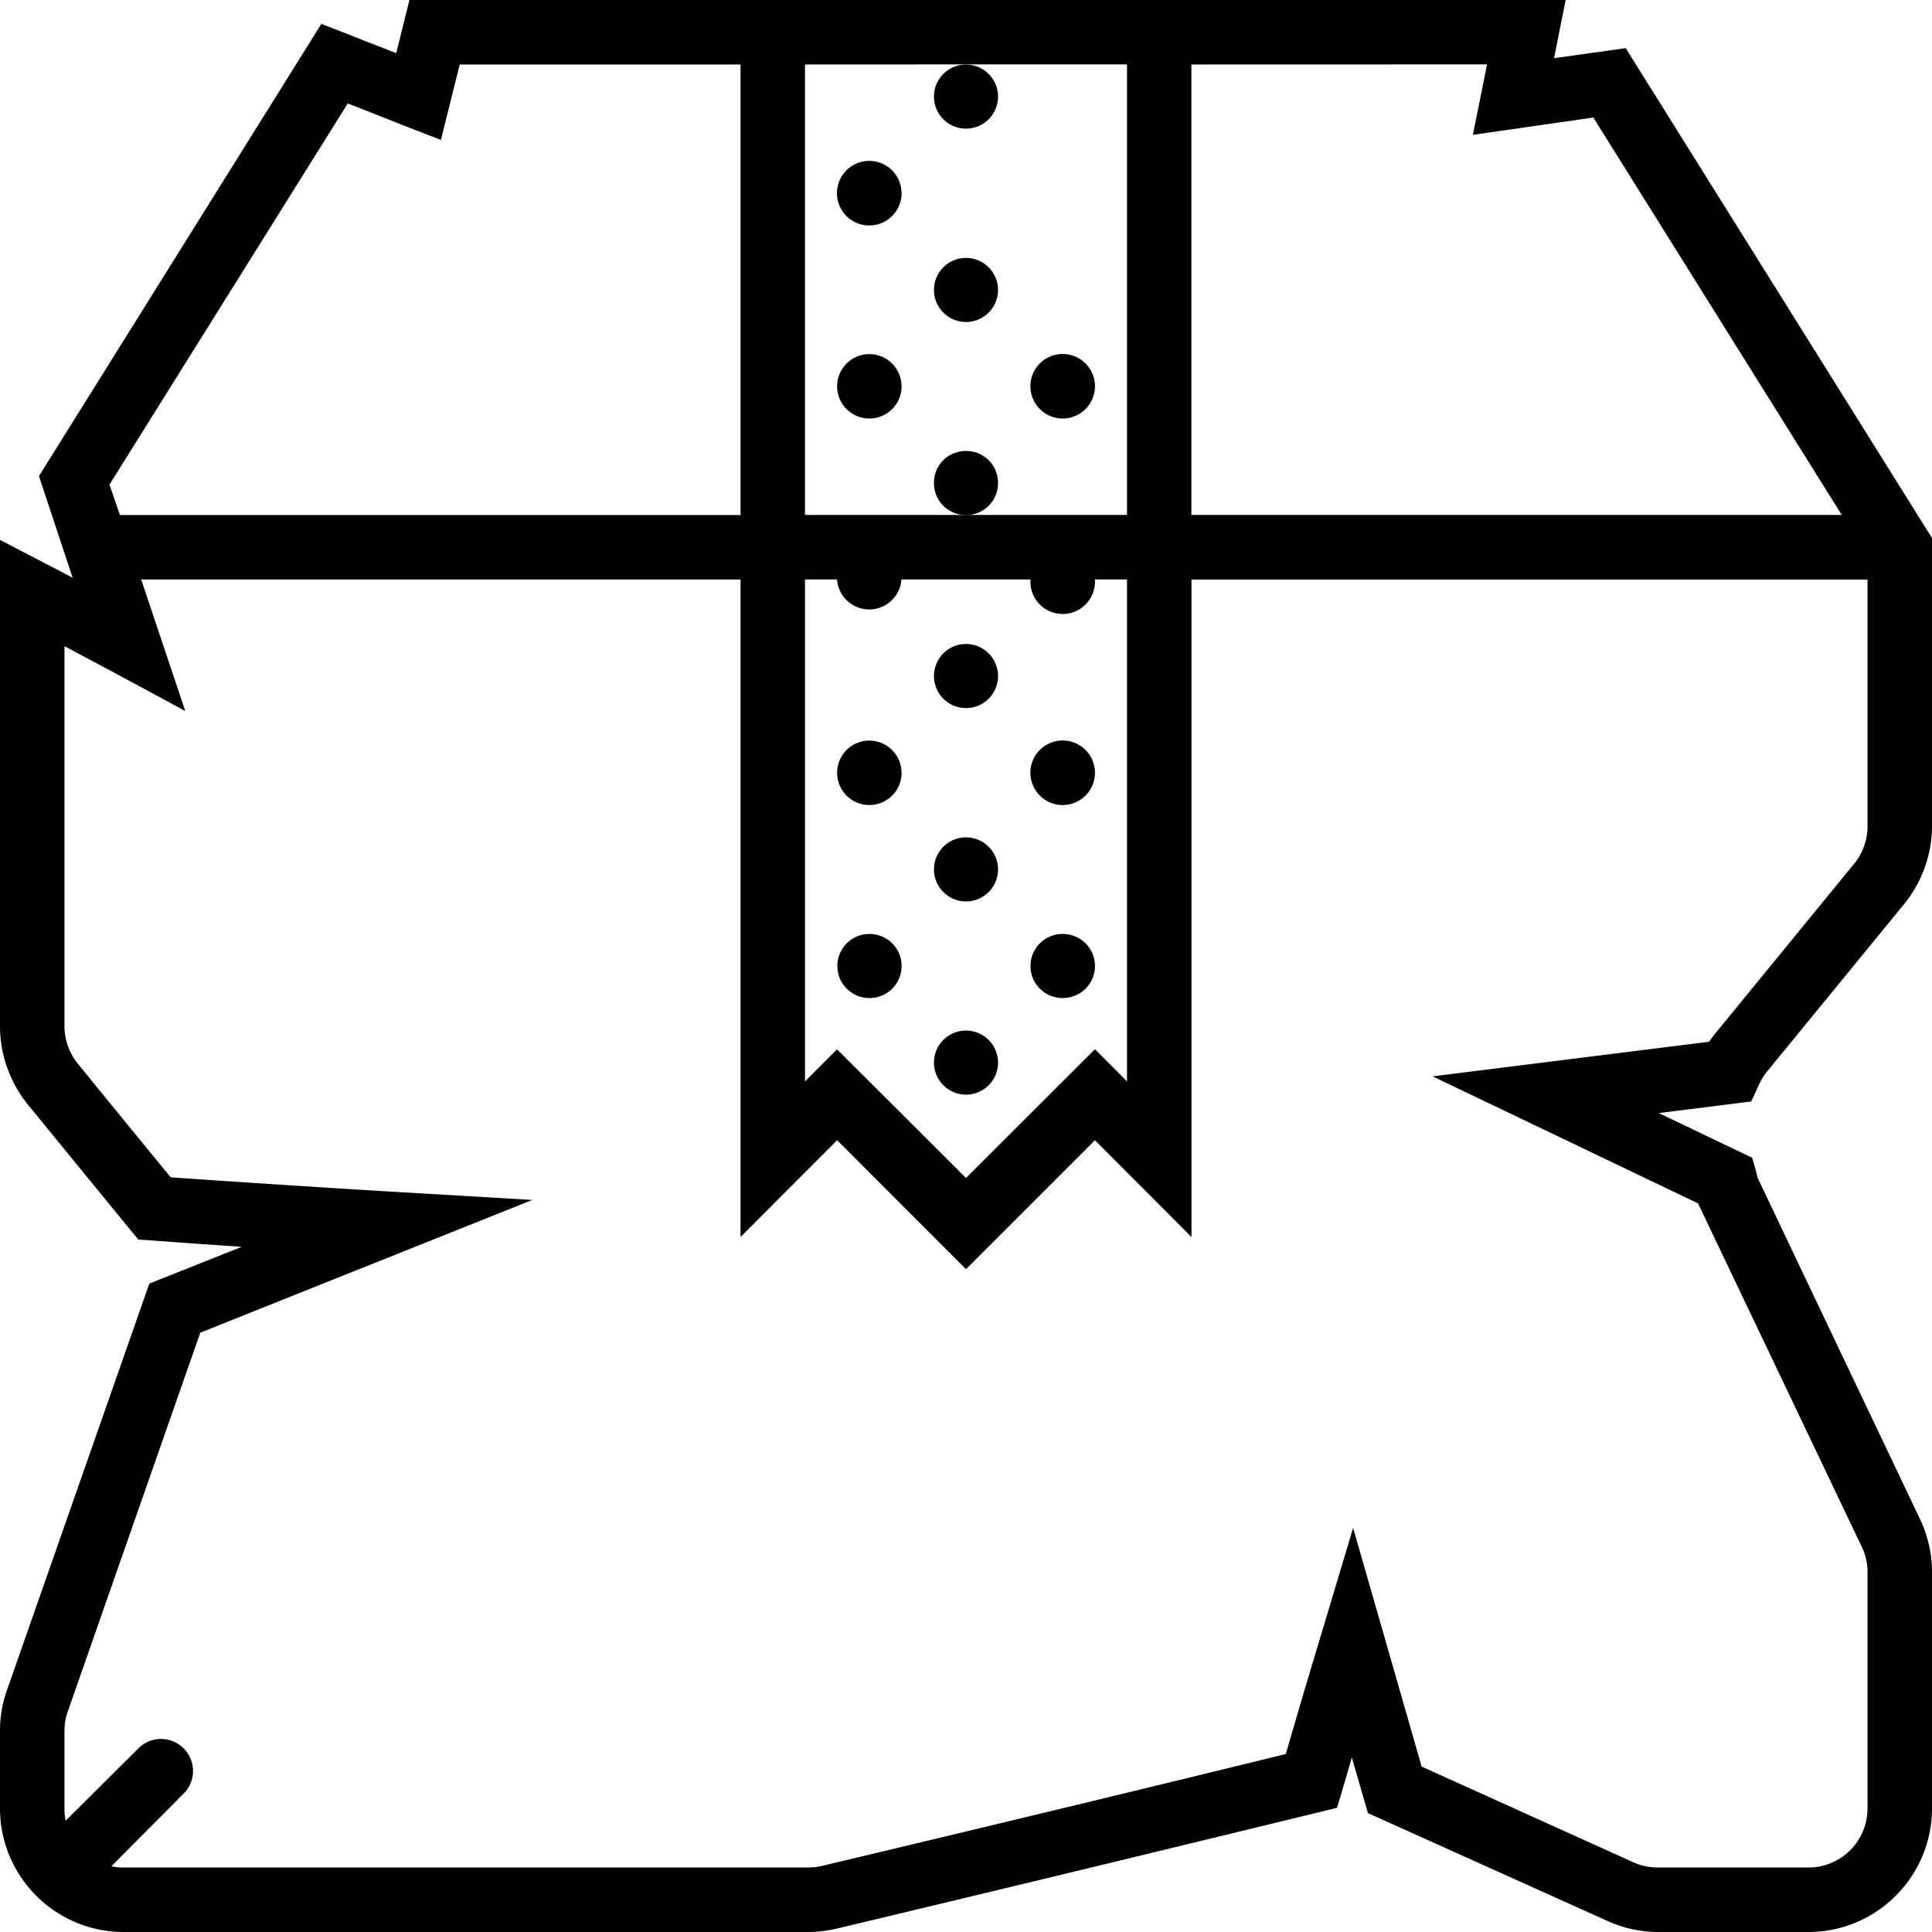<svg xmlns="http://www.w3.org/2000/svg" width="32" height="32" viewBox="0 0 24 24">
    <path d="M20.195.598l-.89.125.144-.723H5.086l-.164.66C4.742.59 4.52.504 4.305.418L3.992.297.484 5.914l.418 1.262c-.101-.051-.207-.11-.316-.164L0 6.707v6.04c0 .35.121.694.344.972l1.265 1.547.11.132.172.012c.375.027.754.055 1.113.078l-1.149.457L.085 21a1.492 1.492 0 0 0-.085.508v.957C0 23.309.688 24 1.535 24h8.508c.117 0 .238-.016.355-.043 2.59-.617 4.977-1.2 5.989-1.445l.222-.055.067-.223.117-.402.2.691 2.976 1.34c.199.09.41.137.629.137h1.867c.848 0 1.535-.691 1.535-1.535V19.53c0-.207-.04-.41-.129-.617l-2.039-4.285c-.004-.024-.012-.047-.016-.074l-.05-.172-1.16-.555 1.148-.144.094-.204a.826.826 0 0 1 .093-.156l1.711-2.09c.223-.273.348-.62.348-.972V6.684zM18.473.8l-.176.875 1.496-.215 3.086 4.937H14.8V.801zM12 .8h2v5.597h-4V.801zm-2 6.398h.398a.401.401 0 0 0 .8 0h1.603a.401.401 0 1 0 .8 0H14v6.235l-.398-.399L12 14.633l-1.602-1.598-.398.399zM4.32 1.285c.399.156.735.29.735.29l.422.163.234-.937h3.488v5.597H1.49l-.13-.378zm18.715 9.442l-1.71 2.09c-.032.038-.063.081-.095.124l-3.433.43 3.297 1.578.011.024 2.036 4.27c.039.093.058.187.058.288v2.934a.734.734 0 0 1-.734.734h-1.867a.742.742 0 0 1-.301-.062l-2.637-1.192-.851-2.965-.391 1.305s-.234.77-.445 1.504c-1.11.273-3.348.816-5.762 1.39a.821.821 0 0 1-.168.02H1.535a.673.673 0 0 1-.152-.015l.898-.903a.396.396 0 0 0 0-.562.396.396 0 0 0-.562 0l-.903.898a.673.673 0 0 1-.015-.152v-.957c0-.082.011-.164.039-.242l1.648-4.711 4.125-1.649-1.789-.105s-1.363-.082-2.703-.176c-.312-.379-.715-.871-1.156-1.414a.741.741 0 0 1-.164-.465V8.027l.61.325.89.48-.547-1.633h7.445v8.168l1.2-1.203L12 15.766l1.602-1.602 1.199 1.203V7.2h8.398v3.063a.741.741 0 0 1-.164.465zm0 0"/>
    <path d="M12.398 1.2a.398.398 0 1 1-.796 0 .398.398 0 1 1 .796 0zm0 0M11.2 2.398a.401.401 0 1 1-.803.003.401.401 0 0 1 .802-.003zm0 0M11.2 4.8a.4.4 0 1 1-.801-.003.4.4 0 0 1 .8.004zm0 0M12.398 3.602a.398.398 0 1 1-.796 0 .398.398 0 1 1 .796 0zm0 0M13.602 2.398a.401.401 0 1 1 0 0zm0 0M13.602 4.8a.401.401 0 1 1-.802-.004.401.401 0 0 1 .802.005zm0 0M12.398 6a.395.395 0 0 1-.398.398.395.395 0 0 1-.398-.398c0-.223.175-.398.398-.398.223 0 .398.175.398.398zm0 0M11.2 9.602a.4.4 0 1 1-.801-.004.4.4 0 0 1 .8.004zm0 0M12.398 8.398a.398.398 0 1 1-.796 0 .398.398 0 1 1 .796 0zm0 0M13.602 9.602a.401.401 0 1 1-.802-.005.401.401 0 0 1 .802.005zm0 0M12.398 10.8a.398.398 0 1 1-.796 0 .398.398 0 1 1 .796 0zm0 0M11.2 12c0 .223-.18.398-.4.398a.398.398 0 1 1 0-.796c.22 0 .4.175.4.398zm0 0M12.398 13.2a.398.398 0 1 1-.796 0 .398.398 0 1 1 .796 0zm0 0M13.602 12c0 .223-.18.398-.403.398a.398.398 0 1 1 0-.796c.223 0 .403.175.403.398zm0 0"/>
</svg>
